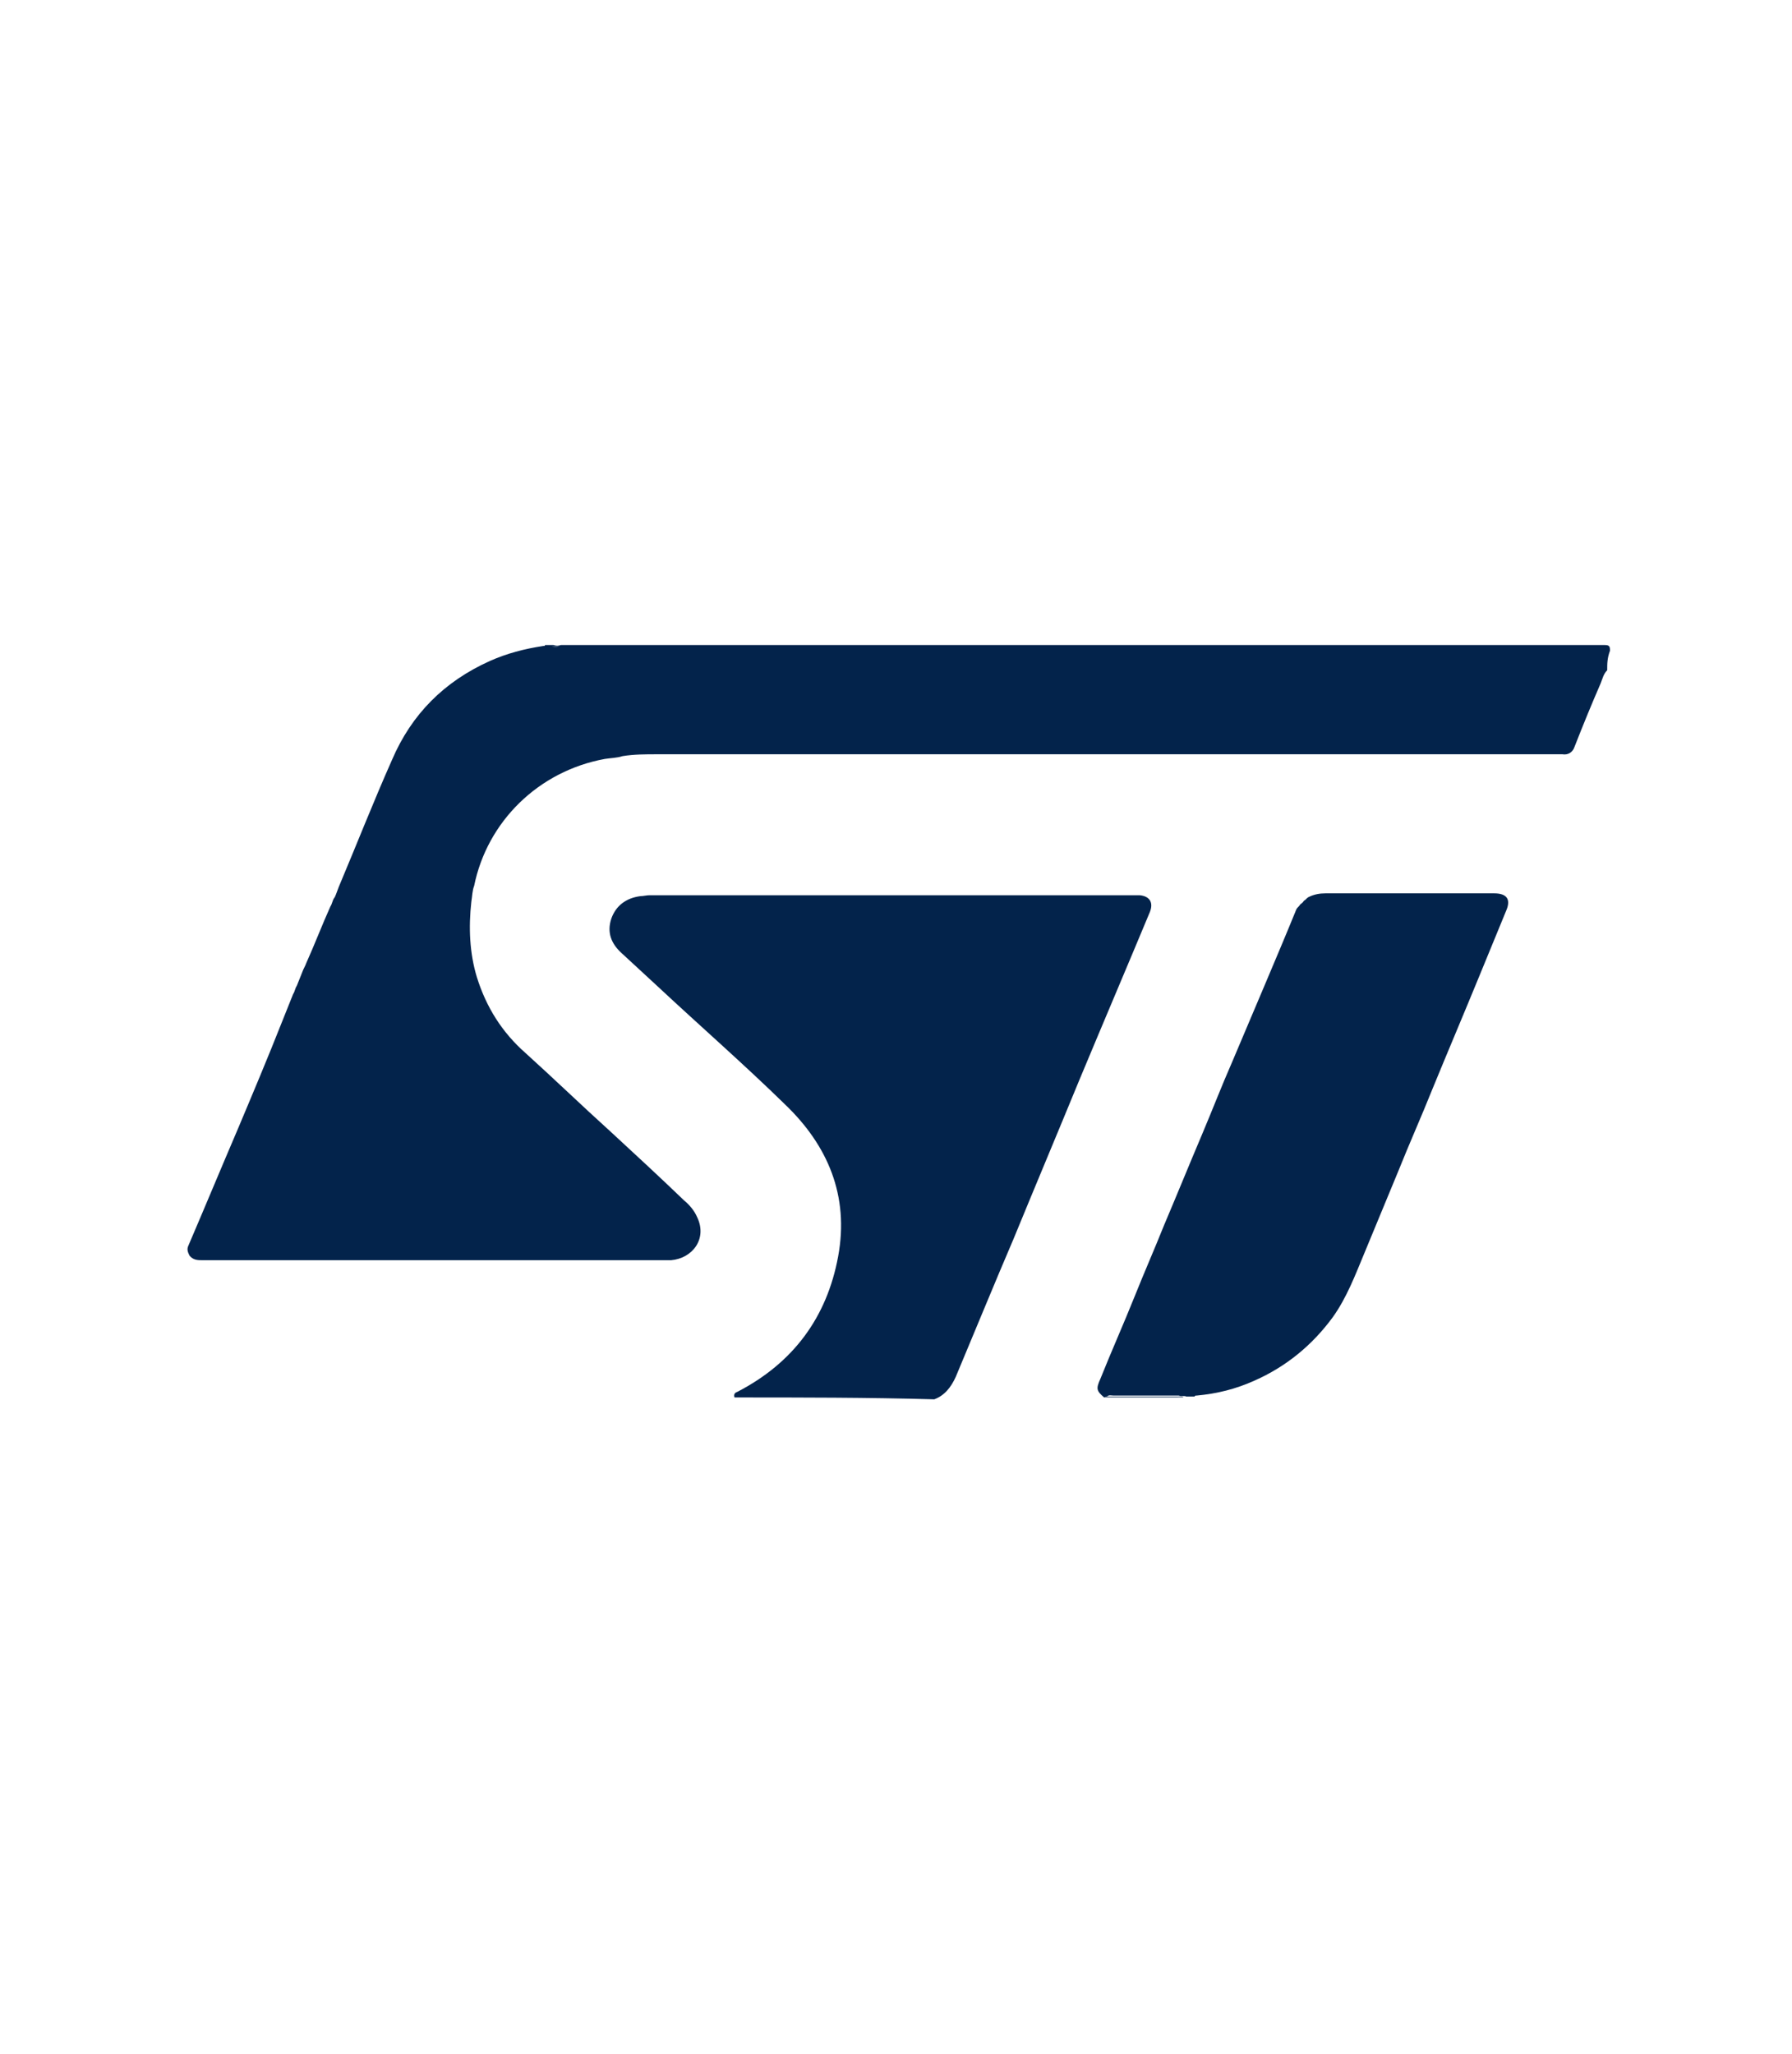 <?xml version="1.0" encoding="utf-8"?>
<svg version="1.1" id="Layer_1" xmlns="http://www.w3.org/2000/svg" x="0px" y="0px"
	 viewBox="0 0 192 220" style="enable-background:new 0 0 192 220;" xml:space="preserve">
<style type="text/css">
	.st0{fill:#03234B;}
	.st1{fill:#465E7B;}
	.st2{fill:#354F6F;}
	.st3{fill:#5C708A;}
</style>
<g>
	<path class="st0" d="M172.2,71.8c-0.4,0.4-0.5,0.9-0.7,1.4c-1,2.3-1.9,4.5-2.8,6.8c-0.2,0.6-0.7,0.9-1.3,0.8c-0.2,0-0.4,0-0.6,0
		c-32.1,0-64.3,0-96.4,0c-1.2,0-2.5,0-3.7,0.2c-0.6,0.2-1.3,0.2-1.9,0.3c-7.1,1.3-12.6,6.7-14,13.6c-0.2,0.5-0.2,1.1-0.3,1.7
		c-0.3,2.7-0.2,5.5,0.6,8.1c1,3.2,2.7,5.9,5.2,8.1c3.1,2.8,6.1,5.7,9.2,8.5c2.6,2.4,5.2,4.8,7.8,7.3c0.6,0.5,1.1,1.1,1.4,1.8
		c1.1,2.3-0.5,4.4-2.8,4.6c-0.3,0-0.6,0-0.9,0c-16.4,0-32.8,0-49.3,0c-0.5,0-1,0-1.4-0.5c-0.2-0.4-0.3-0.7-0.1-1.1
		c1.8-4.2,3.5-8.3,5.3-12.5c1.6-3.8,3.2-7.6,4.7-11.4c0.4-1,0.8-2,1.2-3c0.2-0.3,0.2-0.6,0.4-0.9c0.2-0.5,0.4-1,0.6-1.5
		c0.1-0.3,0.3-0.6,0.4-0.9c0.9-2,1.7-4.1,2.6-6.1c0.2-0.3,0.2-0.6,0.4-0.9c0.1-0.1,0.1-0.2,0.2-0.4c0.1-0.3,0.2-0.5,0.3-0.8
		c1.9-4.5,3.7-9.1,5.7-13.6c2.1-4.9,5.6-8.4,10.5-10.6c1.8-0.8,3.7-1.3,5.7-1.6c0.1,0,0.2,0,0.2-0.1c0.3,0,0.6,0,0.9,0
		c0.3,0.1,0.5,0.1,0.8,0c37.3,0,74.5,0,111.8,0c0.5,0,0.6,0.1,0.6,0.6C172.2,70.5,172.2,71.1,172.2,71.8z"/>
	<path class="st0" d="M78.7,149.7c-0.1-0.3,0-0.5,0.3-0.6c6-3.1,9.6-8,10.8-14.5c1.2-6.5-1.1-11.9-5.7-16.3
		c-4.4-4.3-9.1-8.4-13.6-12.6c-1.3-1.2-2.6-2.4-3.9-3.6c-1.1-1-1.6-2.2-1.1-3.7c0.5-1.4,1.6-2.2,3.1-2.4c0.3,0,0.7-0.1,1-0.1
		c17.3,0,34.7,0,52,0c0.2,0,0.3,0,0.5,0c1.1,0.1,1.5,0.8,1.1,1.8c-2.5,6-5.1,12.1-7.6,18.1c-2.3,5.6-4.7,11.3-7,16.9
		c-2.1,4.9-4.1,9.8-6.2,14.8c-0.5,1.1-1.2,2-2.3,2.4C93,149.7,85.8,149.7,78.7,149.7z"/>
	<path class="st0" d="M118.3,149.7c-0.8-0.7-0.9-0.9-0.4-2c1.2-3,2.5-5.9,3.7-8.9c1-2.5,2.1-5,3.1-7.5c1.4-3.3,2.7-6.5,4.1-9.8
		c1.1-2.6,2.1-5.2,3.2-7.7c1.2-2.8,2.4-5.7,3.6-8.5c1.1-2.6,2.2-5.2,3.3-7.9c0.1-0.2,0.3-0.3,0.4-0.5c0.1-0.1,0.3-0.2,0.4-0.4
		c0.2-0.1,0.3-0.3,0.5-0.4c0.6-0.3,1.2-0.4,1.8-0.4c6,0,12.1,0,18.1,0c1.3,0,1.8,0.6,1.3,1.8c-1,2.4-2,4.9-3,7.3
		c-1.6,3.9-3.3,7.9-4.9,11.8c-1.2,3-2.5,5.9-3.7,8.9c-1.2,2.9-2.4,5.8-3.6,8.7c-1,2.4-1.9,4.8-3.4,6.9c-2.2,3-5,5.3-8.4,6.8
		c-2,0.9-4,1.4-6.2,1.6c-0.1,0-0.2,0-0.2,0.1c-0.3,0-0.6,0-0.9,0c-0.2-0.1-0.5,0-0.8-0.1c-2.3,0-4.6,0-7,0c-0.2,0-0.5-0.1-0.7,0.1
		C118.4,149.7,118.3,149.7,118.3,149.7z"/>
	<path class="st1" d="M118.4,149.7c0.1-0.2,0.2-0.1,0.4-0.1c2.5,0,4.9,0,7.4,0c0,0,0.1,0.1,0,0.1c0,0,0,0,0,0
		C123.6,149.7,121,149.7,118.4,149.7z"/>
	<path class="st2" d="M59.9,69.2c-0.3,0.2-0.5,0.2-0.8,0C59.4,69.2,59.7,69.2,59.9,69.2z"/>
	<path class="st3" d="M126.2,149.7c0,0,0-0.1,0-0.1c0.2,0,0.5-0.1,0.6,0.1C126.6,149.7,126.4,149.7,126.2,149.7z"/>
</g>
</svg>
